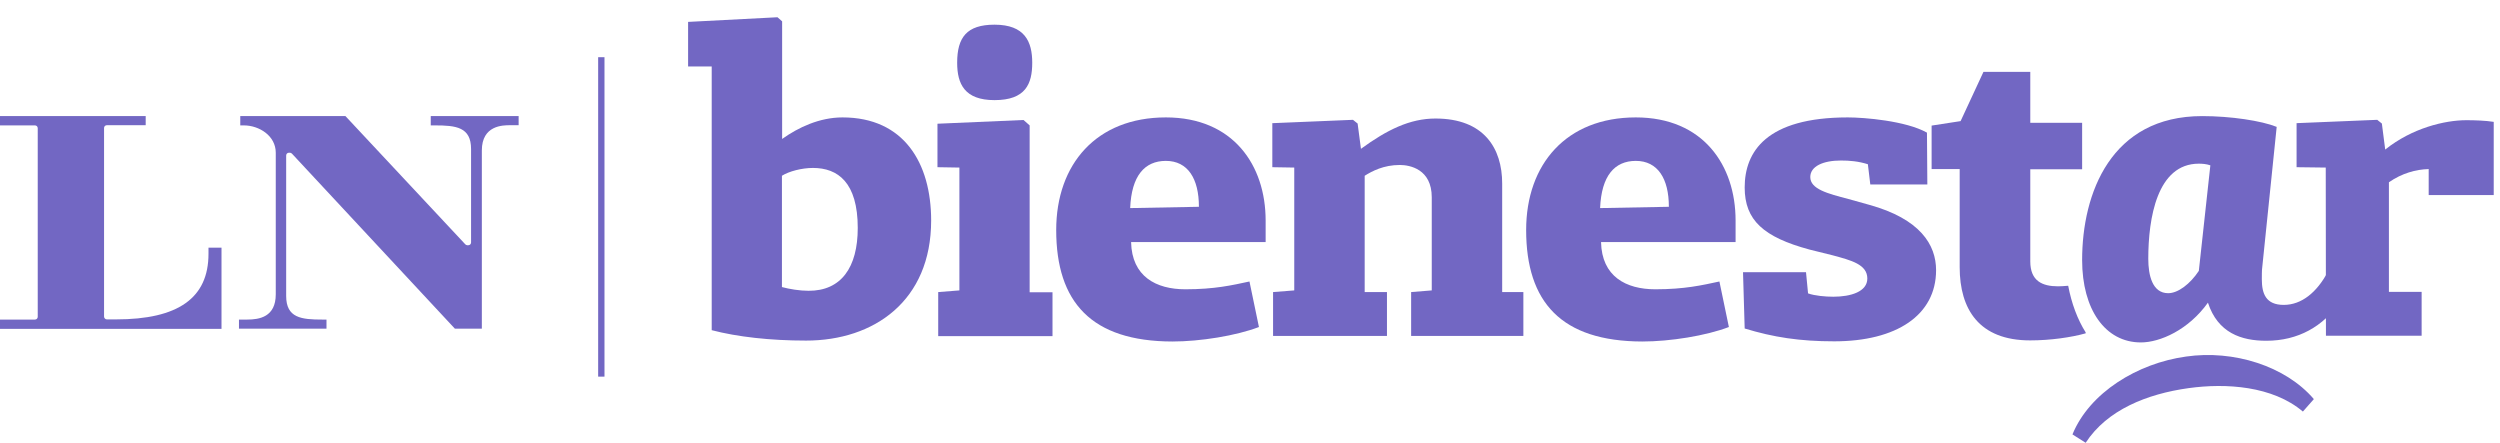 <svg width="141" height="25" viewBox="0 0 141 25" fill="none" xmlns="http://www.w3.org/2000/svg">
<path d="M33.736 3.226H34.093V21.242H33.736V3.226Z" fill="#7267C3"/>
<path d="M0 18.538V18.024H1.97C2.065 18.024 2.128 17.951 2.128 17.867V7.229C2.128 7.135 2.054 7.072 1.97 7.072H0V6.548H8.217V7.062H6.026C5.932 7.062 5.869 7.135 5.869 7.219V17.856C5.869 17.94 5.942 18.014 6.026 18.014H6.54C10.051 18.014 11.759 16.808 11.759 14.314V13.968H12.493V18.548H0V18.538Z" fill="#7267C3"/>
<path d="M25.656 18.538L16.465 8.665C16.433 8.634 16.391 8.613 16.349 8.613H16.297C16.203 8.613 16.14 8.686 16.14 8.77V16.693C16.14 17.93 16.989 18.024 18.183 18.024H18.414V18.538H13.478V18.024H13.939C14.631 18.024 15.553 17.877 15.553 16.599V8.613C15.553 7.659 14.62 7.072 13.75 7.072H13.551V6.548H19.483L26.243 13.78C26.274 13.811 26.316 13.832 26.358 13.832H26.41C26.505 13.832 26.568 13.759 26.568 13.675V8.403C26.568 7.166 25.719 7.072 24.524 7.072H24.294V6.548H29.251V7.062H28.769C28.37 7.062 27.176 7.062 27.176 8.487V18.538H25.656Z" fill="#7267C3"/>
<path d="M48.377 12.857C48.377 10.29 47.256 9.472 45.852 9.472C45.223 9.472 44.5 9.661 44.101 9.912V16.19C44.521 16.305 45.108 16.4 45.6 16.4C47.445 16.41 48.377 15.079 48.377 12.857ZM40.14 18.622V3.75H38.809V1.235L43.85 0.973L44.112 1.203V7.837C45.024 7.188 46.218 6.622 47.518 6.622C50.977 6.622 52.517 9.189 52.517 12.438C52.517 16.966 49.3 19.209 45.464 19.209C43.431 19.209 41.586 18.999 40.14 18.622Z" fill="#7267C3"/>
<path d="M53.984 3.54C53.984 2.115 54.519 1.392 56.091 1.392C57.799 1.392 58.218 2.346 58.218 3.54C58.218 4.735 57.841 5.647 56.091 5.647C54.403 5.647 53.984 4.735 53.984 3.54ZM52.915 16.473L54.11 16.379V9.451L52.873 9.43V6.978L57.726 6.768L58.072 7.072V16.483H59.361V18.957H52.915V16.473Z" fill="#7267C3"/>
<path d="M67.619 11.663C67.619 10.07 66.99 9.074 65.754 9.074C64.559 9.074 63.815 9.913 63.742 11.736L67.619 11.663ZM59.57 12.973C59.57 9.263 61.834 6.622 65.754 6.622C69.558 6.622 71.382 9.326 71.382 12.438V13.654H63.794C63.836 15.593 65.198 16.316 66.854 16.316C68.51 16.316 69.495 16.086 70.47 15.876L71.004 18.444C69.715 18.936 67.693 19.261 66.121 19.261C61.551 19.251 59.57 17.039 59.57 12.973Z" fill="#7267C3"/>
<path d="M71.801 16.473L72.996 16.379V9.451L71.759 9.43V6.947L76.308 6.758L76.57 6.968L76.758 8.393C78.225 7.324 79.514 6.685 80.961 6.685C83.696 6.685 84.723 8.361 84.723 10.353V16.473H85.918V18.947H79.588V16.473L80.751 16.379V11.128C80.751 9.535 79.514 9.305 78.948 9.305C78.037 9.305 77.387 9.651 76.968 9.913V16.473H78.225V18.947H71.801V16.473Z" fill="#7267C3"/>
<path d="M94.124 11.663C94.124 10.07 93.495 9.074 92.259 9.074C91.064 9.074 90.32 9.913 90.246 11.736L94.124 11.663ZM86.075 12.973C86.075 9.263 88.339 6.622 92.259 6.622C96.063 6.622 97.887 9.326 97.887 12.438V13.654H90.299C90.341 15.593 91.703 16.316 93.359 16.316C95.015 16.316 96 16.086 96.975 15.876L97.509 18.444C96.22 18.936 94.198 19.261 92.625 19.261C88.056 19.251 86.075 17.039 86.075 12.973Z" fill="#7267C3"/>
<path d="M98.4 18.527L98.306 15.352H101.859L101.974 16.547C102.351 16.683 102.959 16.735 103.399 16.735C104.384 16.735 105.317 16.452 105.317 15.708C105.317 14.912 104.405 14.681 103.357 14.398L102.047 14.073C99.459 13.371 98.4 12.418 98.4 10.573C98.4 8.561 99.616 6.622 104.217 6.622C105.128 6.622 107.486 6.81 108.681 7.481L108.702 10.405H105.485L105.348 9.263C104.814 9.095 104.321 9.053 103.829 9.053C102.823 9.053 102.1 9.378 102.1 9.986C102.1 10.667 103.085 10.919 104.248 11.223L105.411 11.548C108.304 12.344 109.195 13.811 109.195 15.237C109.195 17.783 106.952 19.251 103.452 19.251C101.502 19.251 100.014 19.02 98.4 18.527Z" fill="#7267C3"/>
<path d="M131.172 9.451L129.527 9.43V6.946L134.075 6.758L134.337 6.967L134.526 8.435C136.045 7.219 137.89 6.779 139.106 6.779C139.546 6.779 140.206 6.8 140.646 6.873V11.002H136.978V9.535C136.255 9.556 135.479 9.766 134.735 10.279V16.463H136.58V18.936H131.183" fill="#7267C3"/>
<path d="M116.646 16.117C116.416 16.138 116.196 16.148 116.07 16.148C115.179 16.148 114.508 15.844 114.508 14.744V9.545H117.432V6.925H114.508V4.054H111.867L110.578 6.831L108.943 7.083V9.535H110.526V15.069C110.526 17.448 111.626 19.198 114.498 19.198C115.64 19.198 116.814 19.03 117.632 18.8V18.747C117.17 18.014 116.835 17.112 116.646 16.117Z" fill="#7267C3"/>
<path d="M130.501 22.51L129.883 23.212C128.175 21.766 125.544 21.598 123.438 21.891C121.09 22.216 118.837 23.118 117.632 24.973L116.887 24.501C117.852 22.143 120.556 20.487 123.291 20.11C125.974 19.722 128.908 20.644 130.501 22.51Z" fill="#7267C3"/>
<path d="M124.014 15.278L124.664 9.325C124.454 9.252 124.224 9.231 124.014 9.231C121.656 9.231 121.163 12.312 121.163 14.597C121.163 15.53 121.394 16.536 122.285 16.536C122.84 16.536 123.521 16.022 124.014 15.278ZM133.488 11.097C133.488 16.001 131.413 19.219 127.818 19.219C126.414 19.219 125.083 18.779 124.528 17.07C123.427 18.611 121.824 19.313 120.744 19.313C118.732 19.313 117.432 17.448 117.432 14.67C117.432 10.887 119.067 6.548 124.203 6.548C125.817 6.548 127.546 6.81 128.405 7.156L127.588 15.1C127.567 15.194 127.567 15.635 127.567 15.75C127.567 16.567 127.797 17.196 128.804 17.196C130.816 17.196 132.241 14.366 132.241 10.939" fill="#7267C3"/>
</svg>
